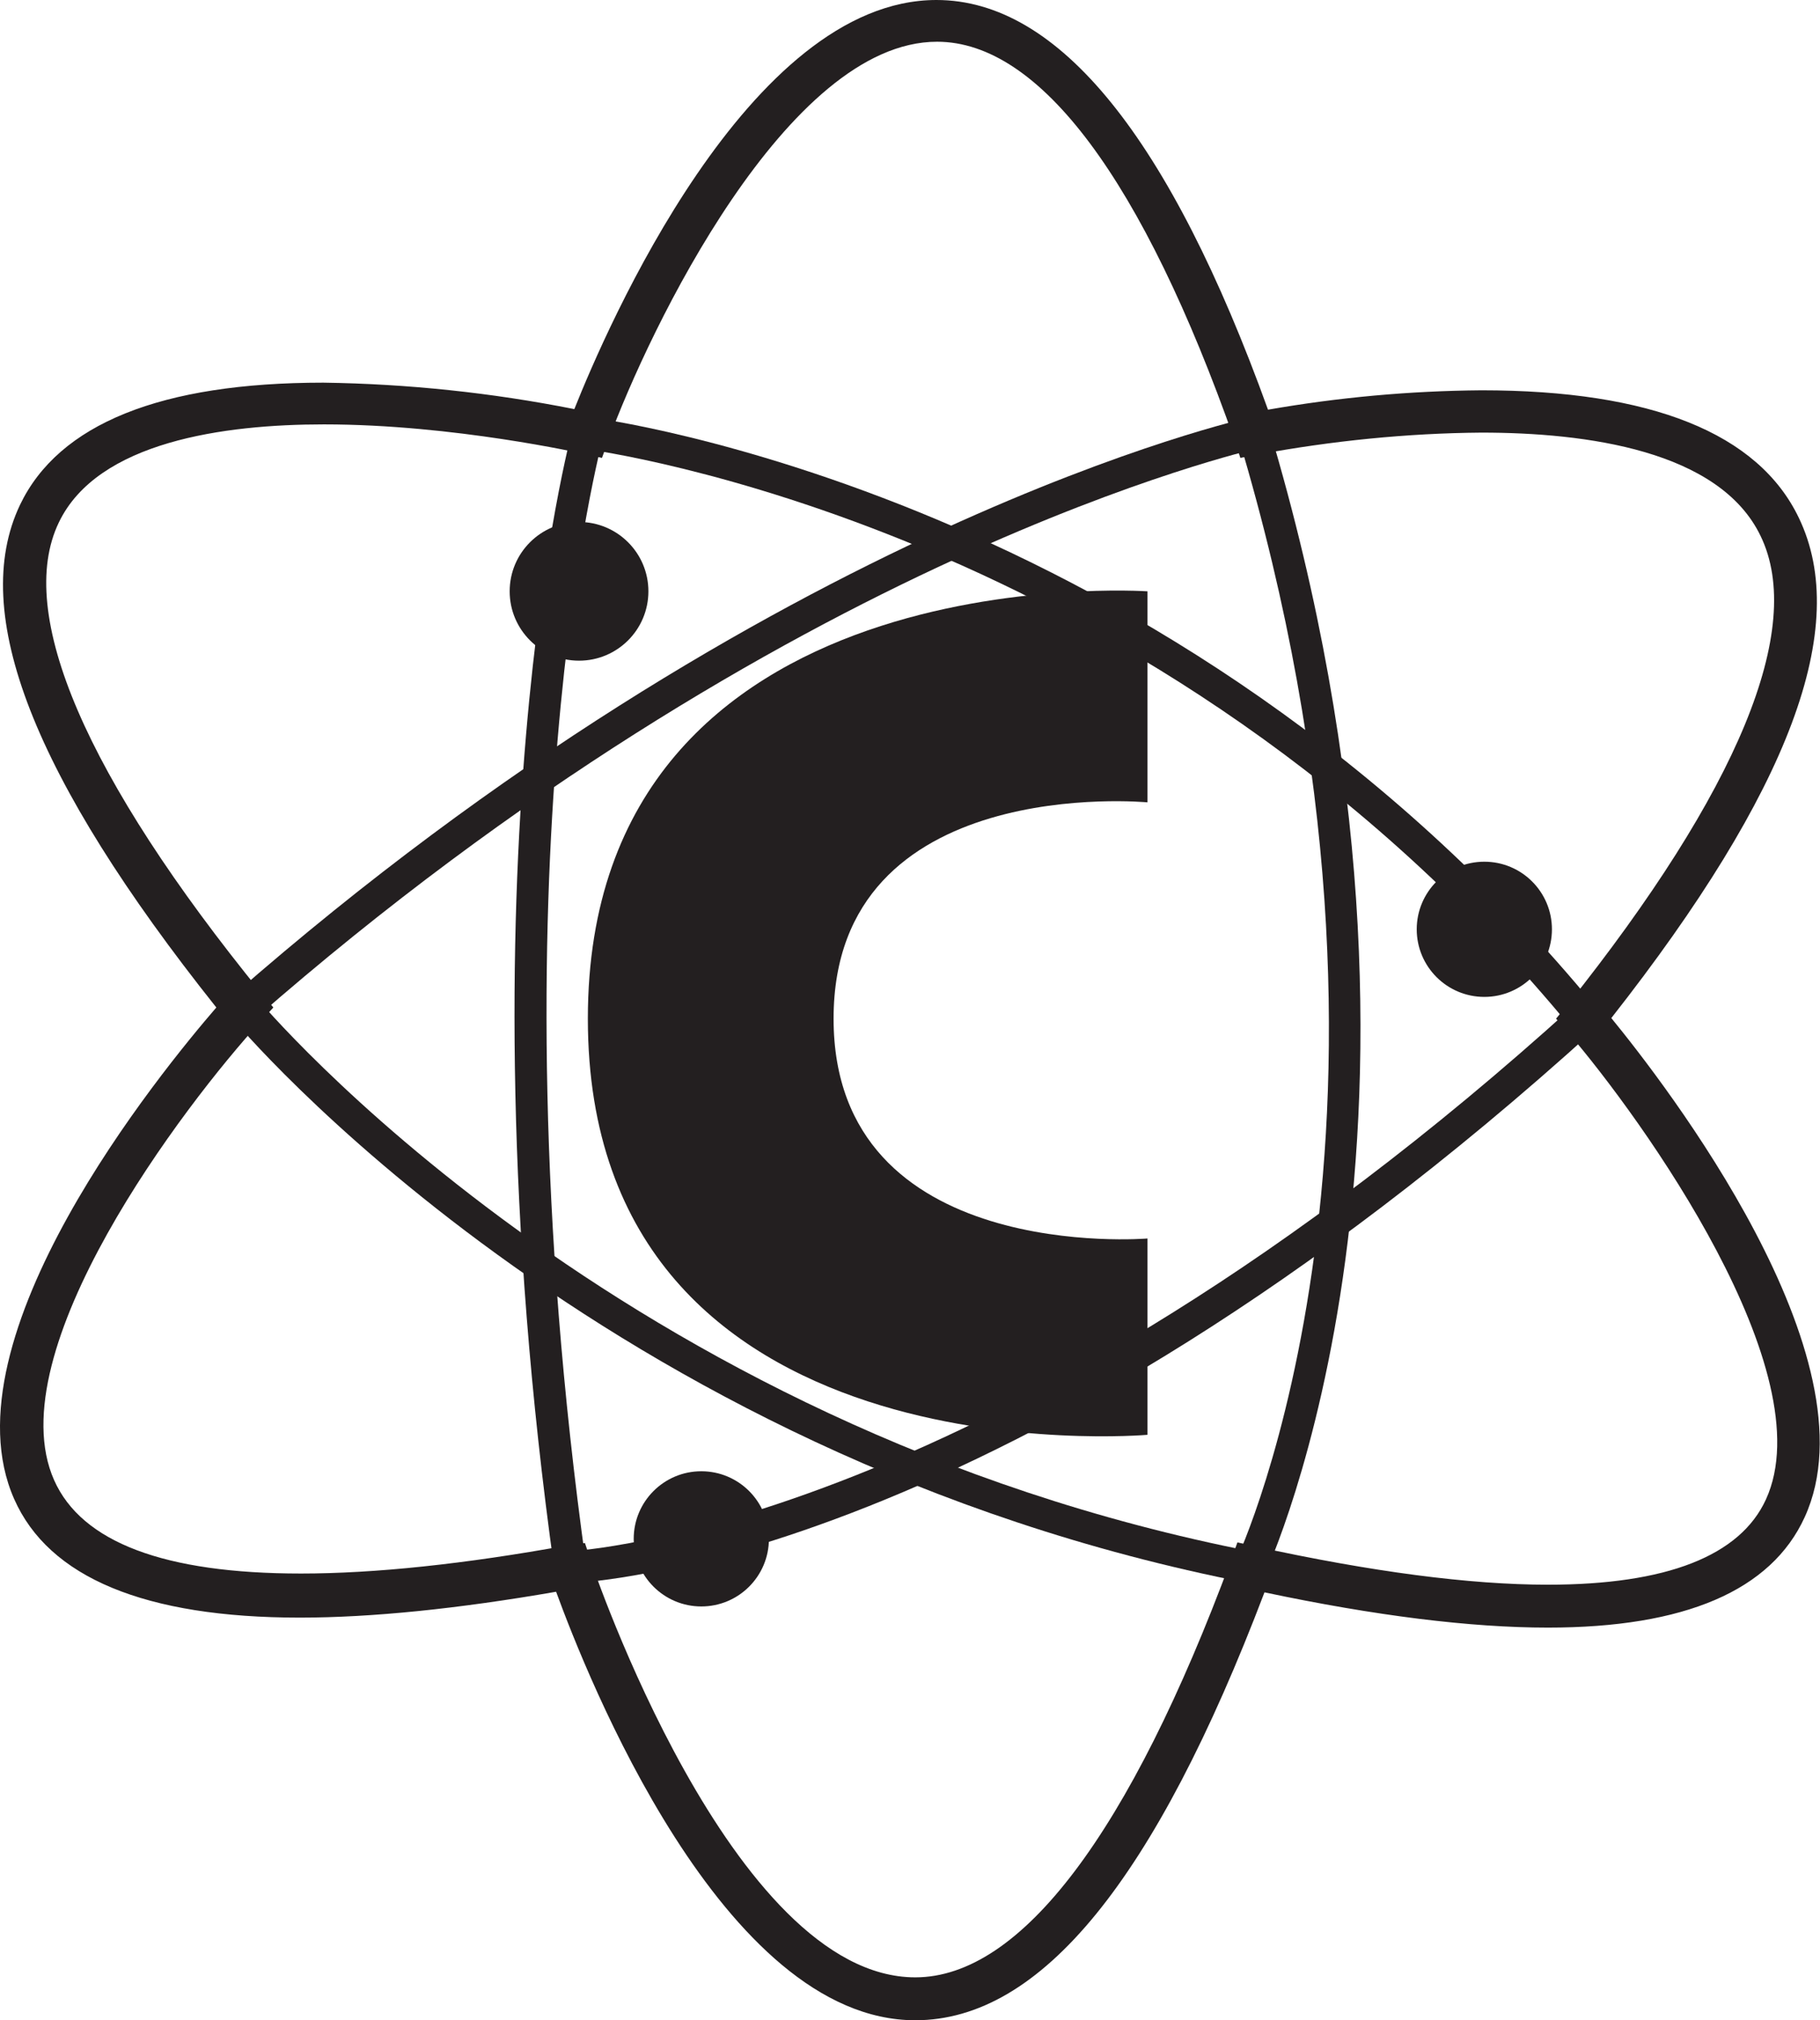 <?xml version="1.0" encoding="utf-8"?>
<!-- Generator: Adobe Illustrator 22.0.1, SVG Export Plug-In . SVG Version: 6.00 Build 0)  -->
<svg version="1.1" id="Layer_1" xmlns="http://www.w3.org/2000/svg" xmlns:xlink="http://www.w3.org/1999/xlink" x="0px" y="0px"
	 viewBox="0 0 309.6 343.7" style="enable-background:new 0 0 309.6 343.7;" xml:space="preserve">
<style type="text/css">
	.st0{fill:#231F20;}
</style>
<title>Commander</title>
<circle class="st0" cx="98.5" cy="100.6" r="11.8"/>
<circle class="st0" cx="252.5" cy="158.1" r="11.5"/>
<circle class="st0" cx="119.3" cy="261.8" r="11.5"/>
<path class="st0" d="M267.3,174.9C196.5,88.8,100.6,76.6,99.7,76.4l0.6-5.4c1,0.1,99,12.6,171.2,100.4L267.3,174.9z"/>
<path class="st0" d="M94.3,267C77.5,146.7,97.2,73.7,97.4,73l5.2,1.4c-0.2,0.7-19.5,72.7-2.9,191.8L94.3,267z"/>
<path class="st0" d="M97.1,269.3l-0.2-5.4c0.7,0,72.4-3.6,170.7-92.7l3.6,4C171.2,265.9,100,269.3,97.1,269.3z"/>
<path class="st0" d="M43.3,173.4l-3.6-4.1C131.4,89,211.9,71.2,212.7,71l1.1,5.3C213.1,76.6,133.9,94.1,43.3,173.4z"/>
<path class="st0" d="M212.2,269.3C101.6,247.7,40,173.9,39.4,173.1l4.2-3.4c0.6,0.7,61,73.1,169.6,94.3L212.2,269.3z"/>
<path class="st0" d="M215.2,267.8l-4.9-2.4c0.4-0.7,35-75.3,0.4-190.9l5.2-1.6C251.1,190.8,215.5,267.1,215.2,267.8z"/>
<path class="st0" d="M195.2,100.6v35.9c0,0-53.4-5.1-53.4,36.8s53.4,37.4,53.4,37.4v33.4c0,0-95.2,8.4-95.2-70.8
	S195.2,100.6,195.2,100.6z"/>
<path class="st0" d="M155.7,343.7L155.7,343.7c-32.8,0-55.9-58.7-61.1-72.9c-16.7,2.9-31.4,4.4-43.6,4.4c-26.3,0-42.7-6.8-48.6-20.2
	c-12.1-27.4,25-72.7,34.4-83.6C5.6,132.2-5.3,104.2,3.4,85.9C10,72.1,27.4,65.1,55,65.1c14.3,0.2,28.6,1.7,42.7,4.5
	C103.2,55.8,127.3,0,159.3,0c20.8,0,39.7,23.4,56.4,69.7c12-2.1,24.1-3.2,36.3-3.3c28.9,0,47.1,7.3,54,21.7
	c8.9,18.5-1.5,46.4-31.9,85.1c9,11,45.3,57.8,32.9,84.9c-5.7,12.5-20.4,18.8-43.7,18.8c-13.1,0-29.3-2-48.2-6
	C196.5,319.8,177.1,343.7,155.7,343.7z M99.5,262.5l1,3c0.2,0.7,23.9,70.9,55.2,70.9l0,0c18,0,36.5-24.6,53.7-71l1.1-3l3.1,0.7
	c19.7,4.3,36.4,6.5,49.7,6.5c20.2,0,32.7-4.9,37.1-14.5c9.9-21.6-21-64.7-33.7-79.5l-2-2.3l1.9-2.3c29.1-36.5,40.5-64.1,32.9-79.8
	c-7-14.6-29.7-17.6-47.5-17.6c-12.7,0.1-25.4,1.4-37.9,3.7l-3.1,0.6l-1-3c-15.6-44.3-33.1-67.8-50.6-67.8c-25.5,0-49,49-55.9,67.8
	l-1.1,3l-3.1-0.7c-0.2,0-22-5-44.2-5c-16.9,0-38.5,2.9-45.1,16.7c-7.4,15.4,4.5,43.2,34.5,80.1l2,2.4l-2.1,2.3
	C31.3,188-0.5,229.9,9.2,251.8c4.7,10.6,18.8,15.9,42,15.9c12.5,0,27.8-1.6,45.4-4.8L99.5,262.5z"/>
</svg>

